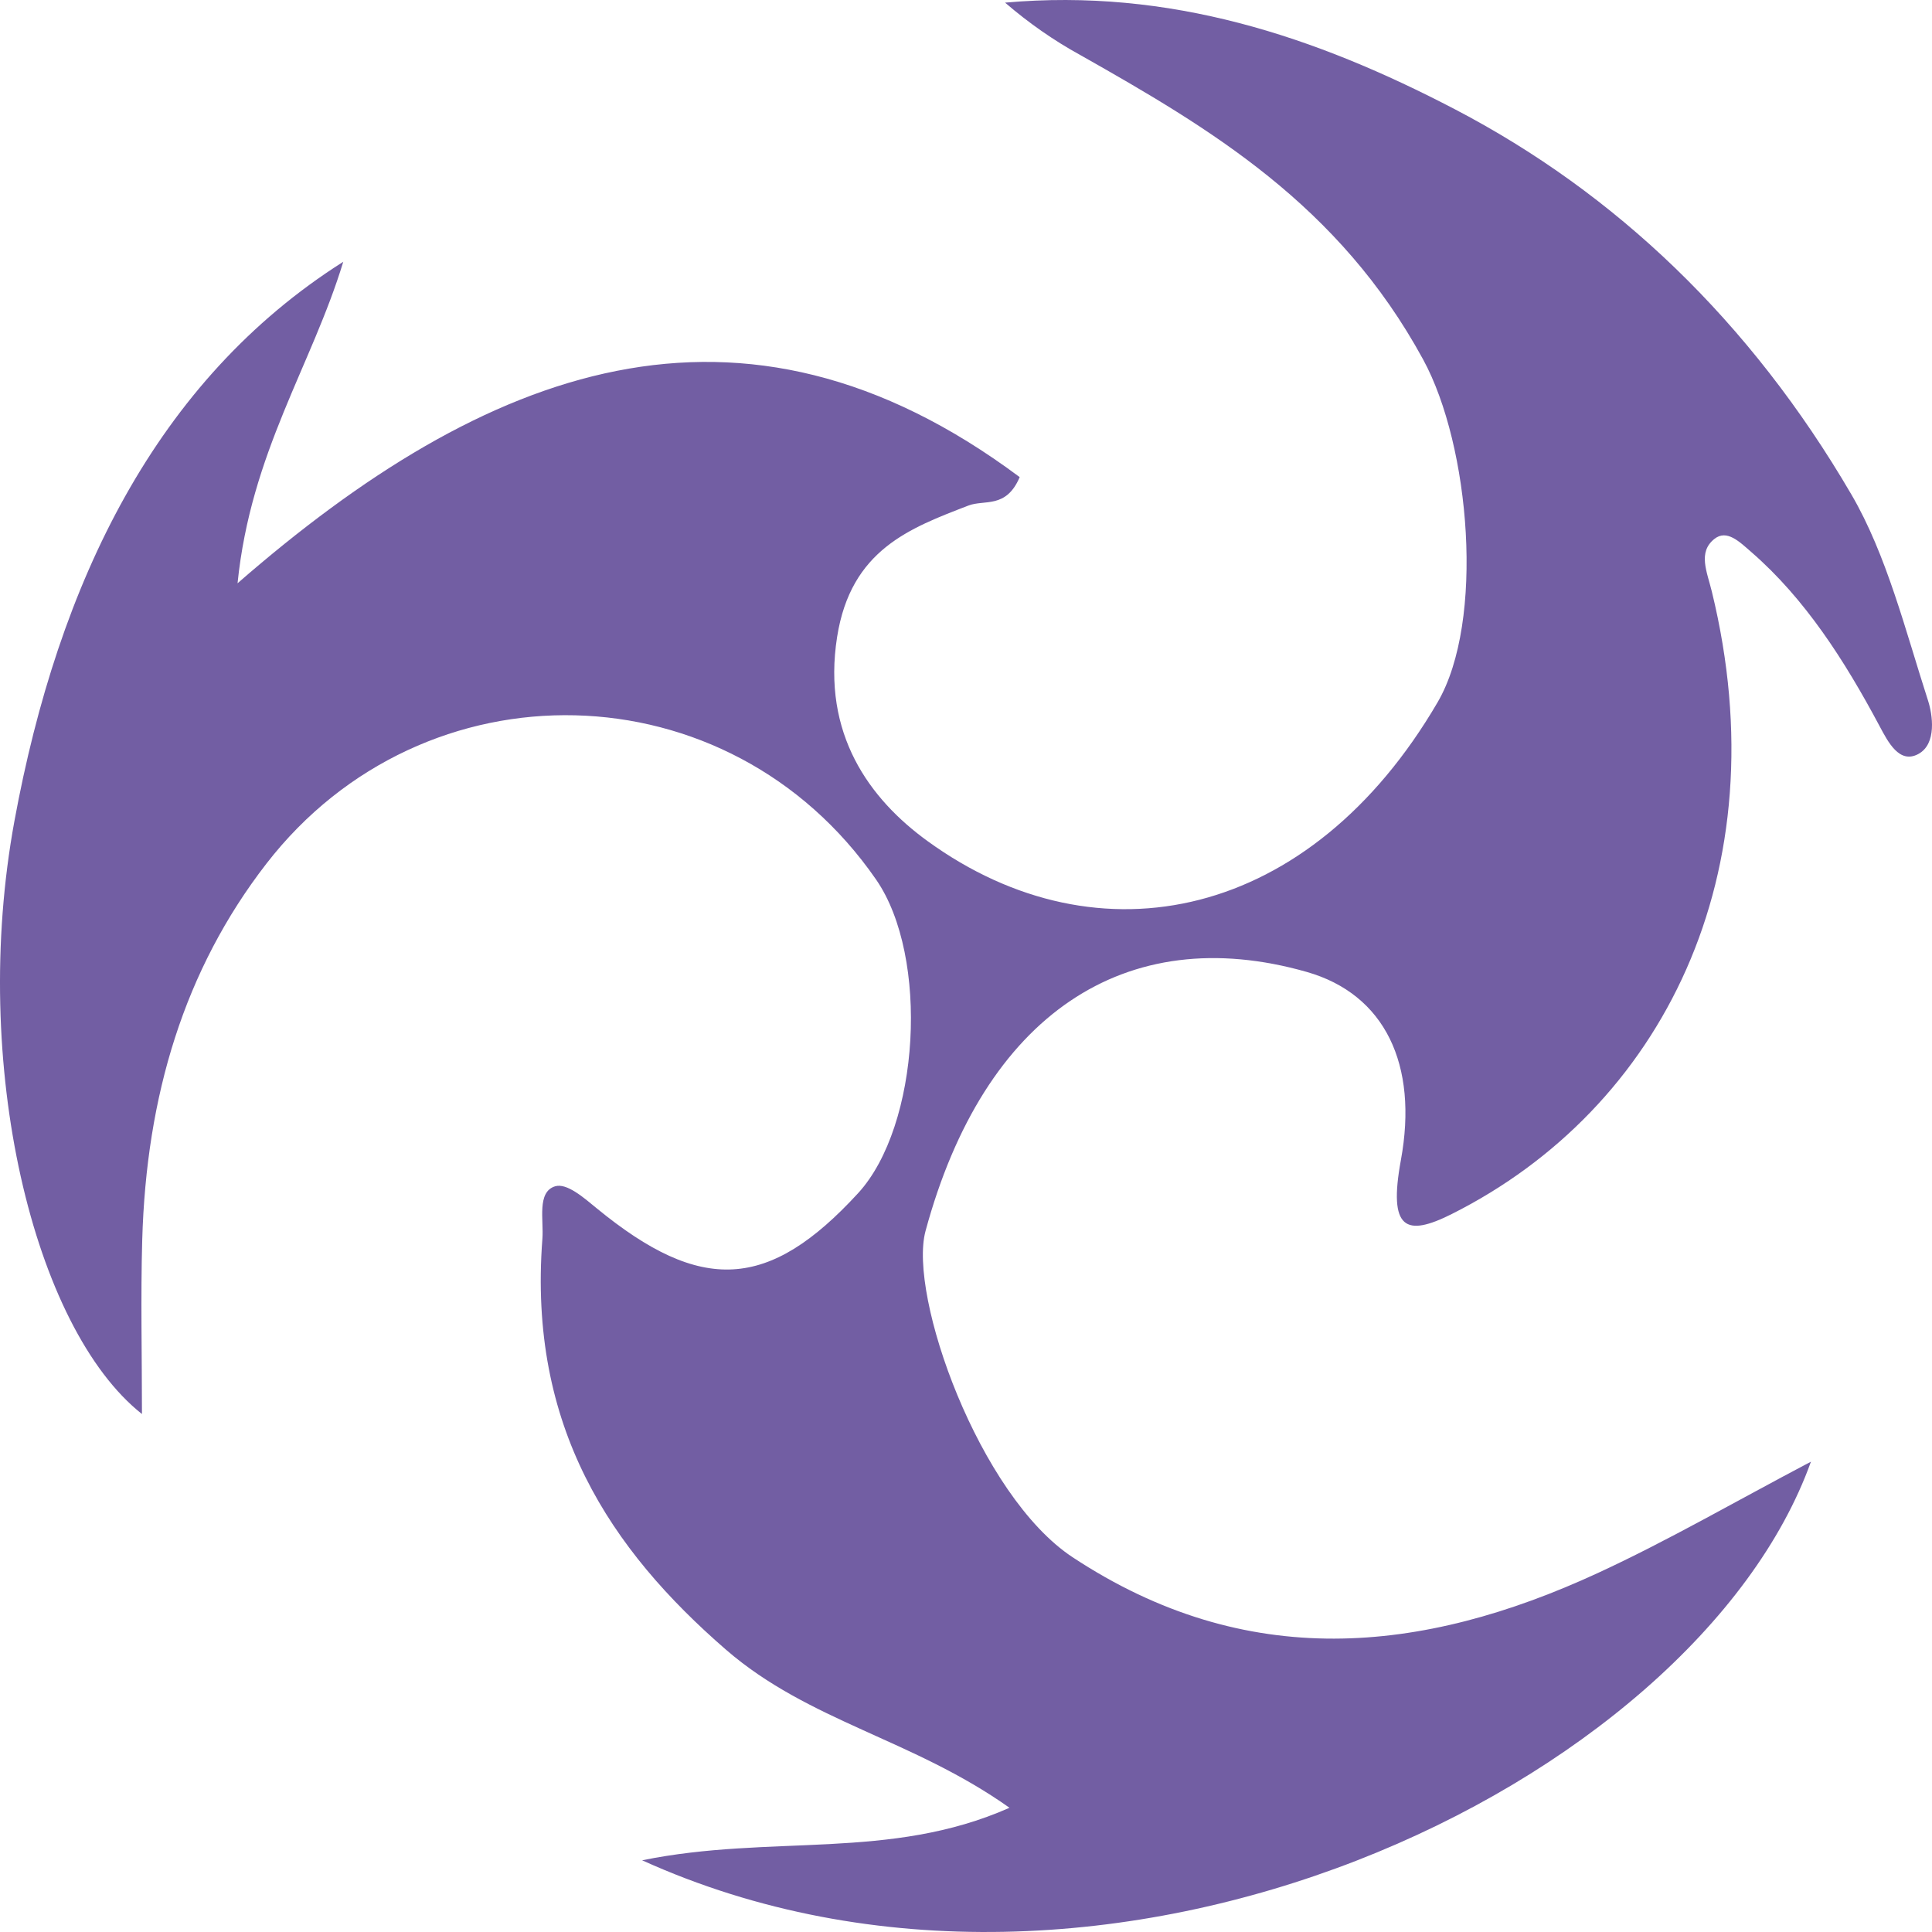 <svg width="113" height="113" viewBox="0 0 113 113" fill="none" xmlns="http://www.w3.org/2000/svg">
    <path d="M37.557 108.806C45.111 107.268 52.031 108.84 59.044 105.734C53.371 101.709 47.313 100.693 42.452 96.48C35.709 90.626 30.878 83.453 31.724 72.454C31.809 71.363 31.392 69.717 32.464 69.386C33.151 69.173 34.157 70.061 34.901 70.672C41.012 75.684 44.966 75.476 50.187 69.79C53.803 65.851 54.37 55.968 51.24 51.442C42.625 38.983 24.811 38.598 15.582 50.514C10.771 56.728 8.557 64.107 8.319 72.521C8.224 75.863 8.303 79.212 8.303 82.704C1.96 77.688 -1.771 62.255 0.844 48.019C3.417 34.029 9.149 22.234 20.077 15.311C18.228 21.388 14.67 26.467 13.894 34.115C28.397 21.477 43.275 15.696 59.64 27.906C58.848 29.77 57.58 29.207 56.641 29.569C53.232 30.885 49.764 32.144 48.961 37.257C48.069 42.928 50.858 46.734 54.249 49.193C64.296 56.482 76.675 53.766 84.083 41.076C86.852 36.333 85.989 26.078 83.239 21.029C78.303 11.961 70.793 7.522 63.178 3.215C61.638 2.37 60.167 1.345 58.785 0.154C68.414 -0.704 76.913 2.116 85.121 6.405C94.469 11.289 102.35 18.756 108.283 28.918C110.345 32.447 111.444 36.871 112.772 40.989C113.025 41.774 113.302 43.509 112.196 44.103C111.091 44.697 110.428 43.395 109.94 42.481C107.87 38.596 105.565 35.015 102.446 32.301C101.744 31.691 100.998 30.935 100.265 31.527C99.297 32.307 99.838 33.429 100.123 34.6C104.153 51.093 97.199 64.84 84.909 71.008C82.228 72.355 81.188 71.921 81.937 67.846C82.959 62.273 81.004 58.153 76.431 56.847C65.823 53.823 57.556 59.359 54.133 71.999C53.111 75.786 57.264 87.468 62.731 91.078C72.885 97.779 83.132 96.768 93.439 92.011C97.582 90.097 101.597 87.765 105.92 85.492C99.142 104.357 64.633 121.07 37.557 108.806Z" fill="#725EA3"/>
</svg>
